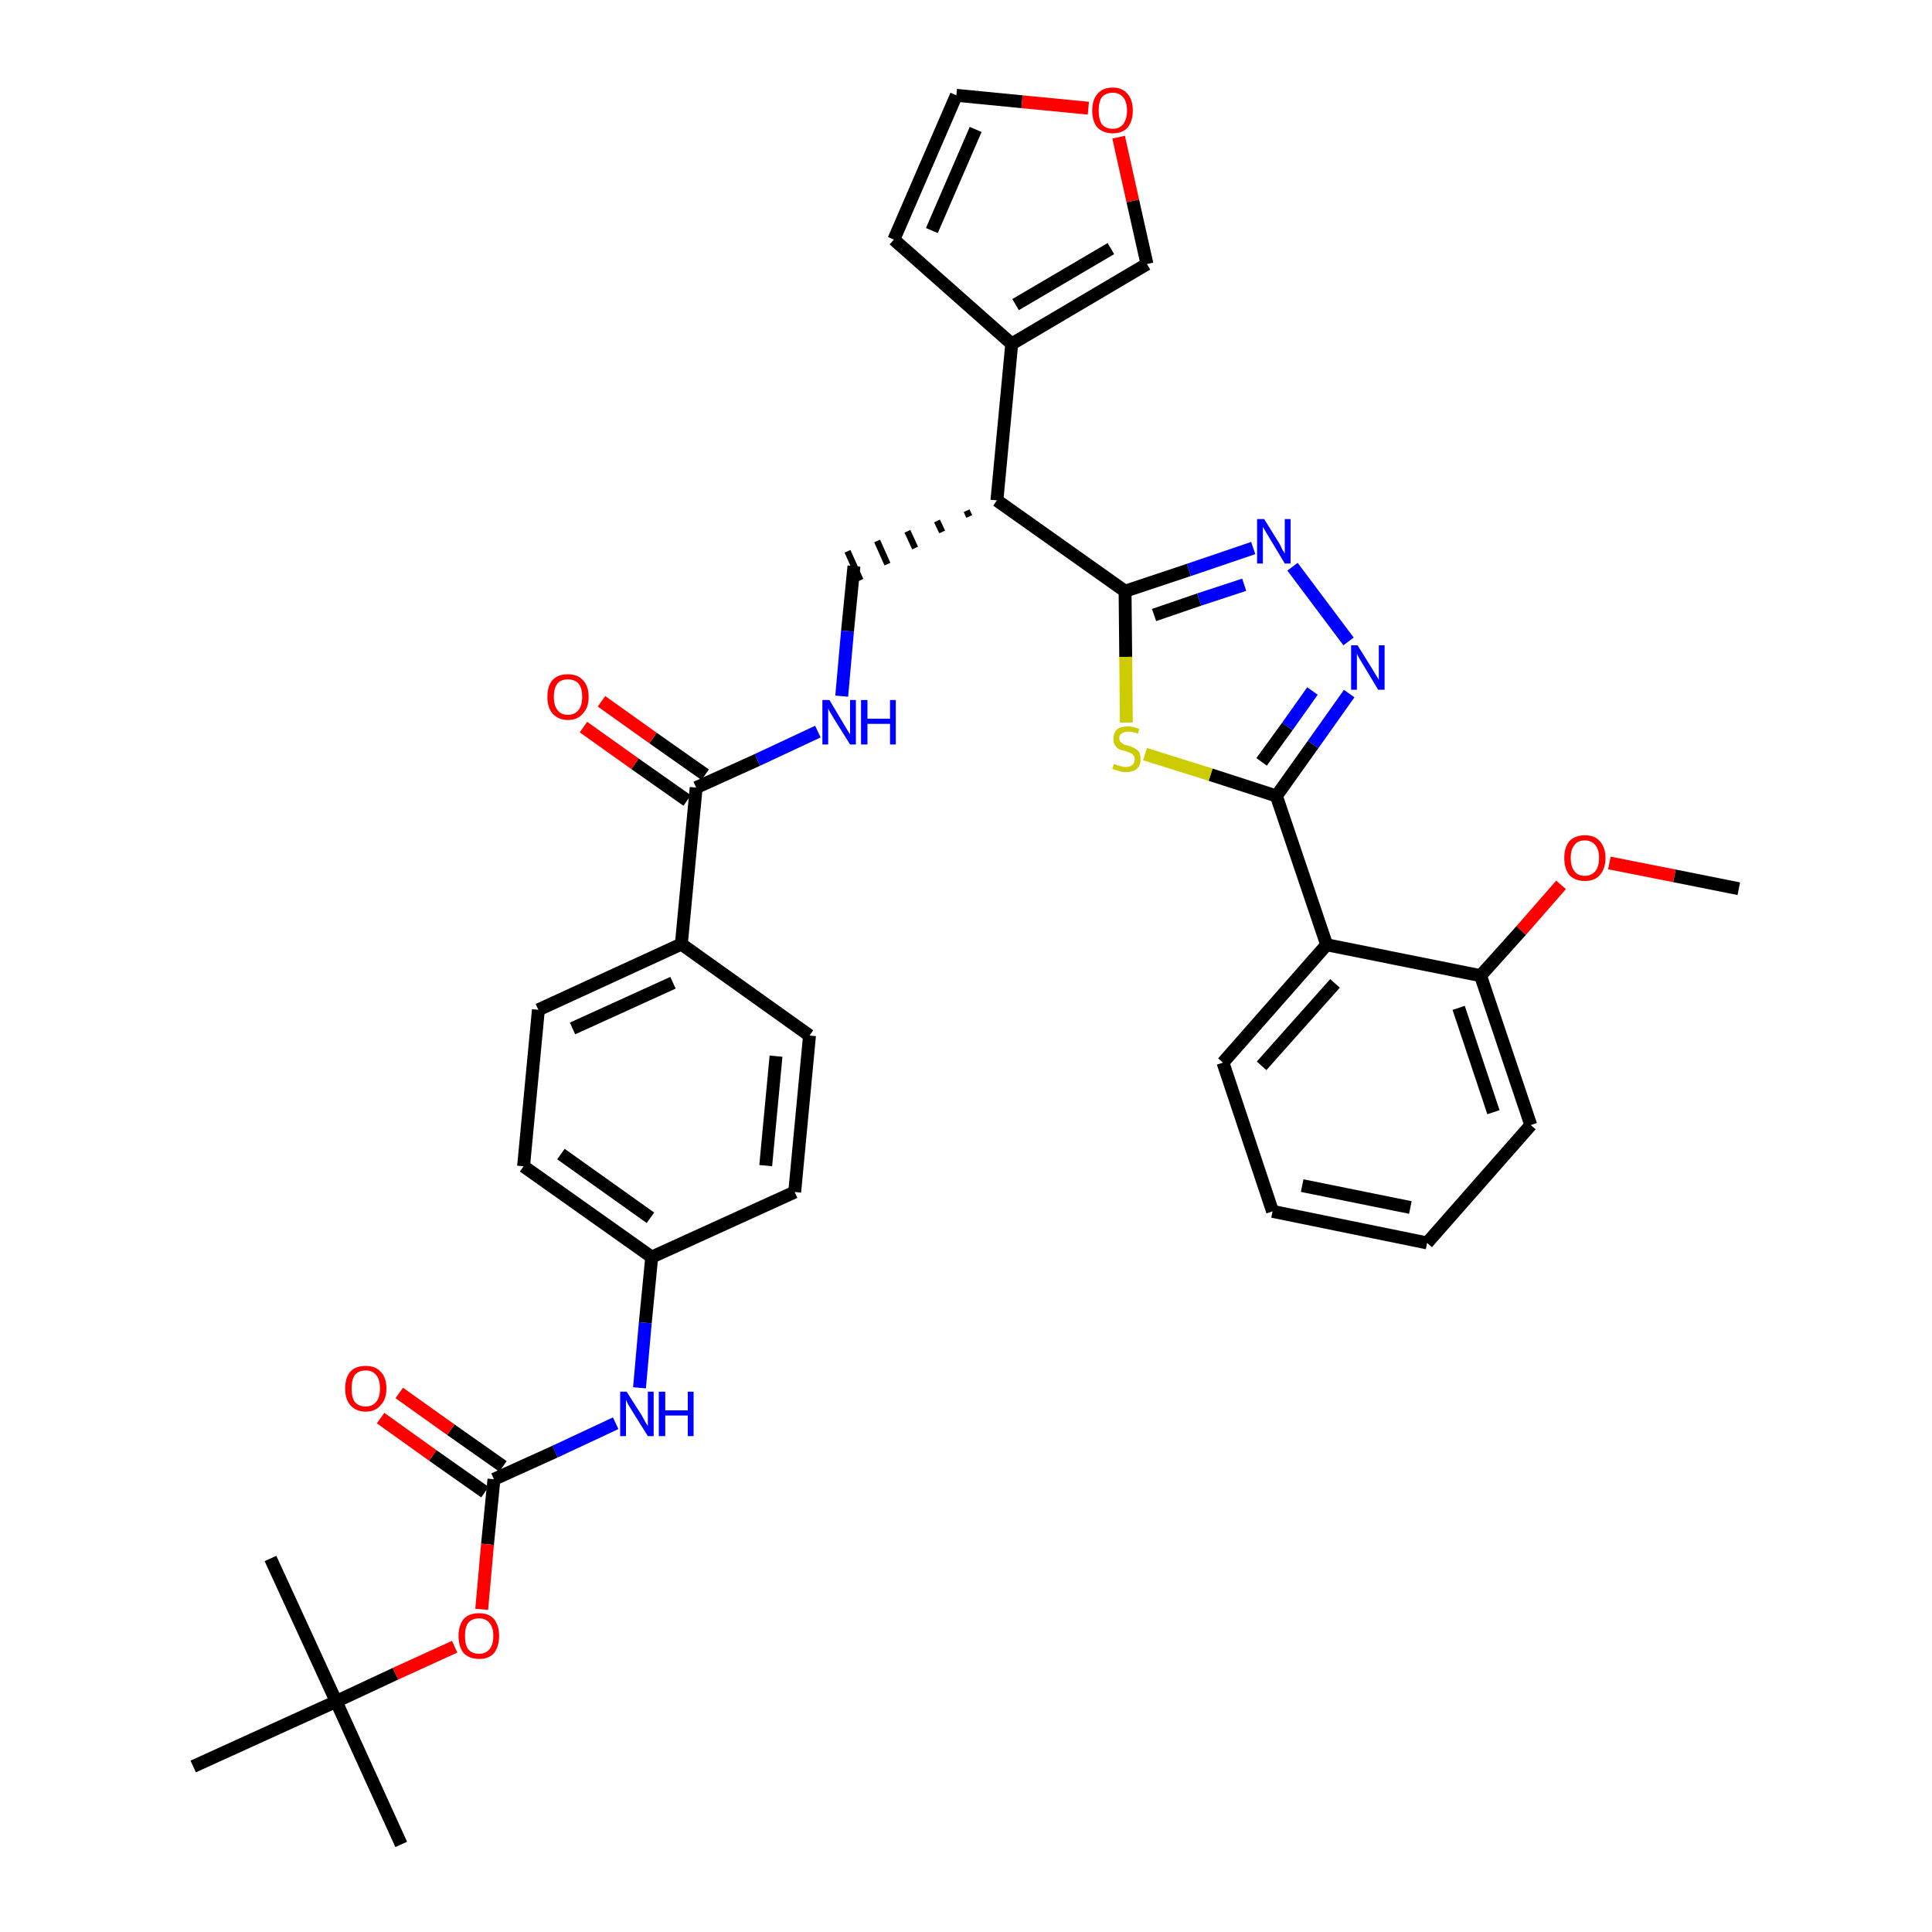 <?xml version='1.0' encoding='iso-8859-1'?>
<svg version='1.1' baseProfile='full'
              xmlns='http://www.w3.org/2000/svg'
                      xmlns:rdkit='http://www.rdkit.org/xml'
                      xmlns:xlink='http://www.w3.org/1999/xlink'
                  xml:space='preserve'
width='300px' height='300px' viewBox='0 0 300 300'>
<!-- END OF HEADER -->
<path class='bond-0 atom-0 atom-1' d='M 270.0,138.0 L 260.0,136.0' style='fill:none;fill-rule:evenodd;stroke:#000000;stroke-width:2.0px;stroke-linecap:butt;stroke-linejoin:miter;stroke-opacity:1' />
<path class='bond-0 atom-0 atom-1' d='M 260.0,136.0 L 249.9,134.0' style='fill:none;fill-rule:evenodd;stroke:#FF0000;stroke-width:2.0px;stroke-linecap:butt;stroke-linejoin:miter;stroke-opacity:1' />
<path class='bond-1 atom-1 atom-2' d='M 242.4,137.4 L 236.2,144.5' style='fill:none;fill-rule:evenodd;stroke:#FF0000;stroke-width:2.0px;stroke-linecap:butt;stroke-linejoin:miter;stroke-opacity:1' />
<path class='bond-1 atom-1 atom-2' d='M 236.2,144.5 L 229.9,151.5' style='fill:none;fill-rule:evenodd;stroke:#000000;stroke-width:2.0px;stroke-linecap:butt;stroke-linejoin:miter;stroke-opacity:1' />
<path class='bond-2 atom-2 atom-3' d='M 229.9,151.5 L 237.7,174.7' style='fill:none;fill-rule:evenodd;stroke:#000000;stroke-width:2.0px;stroke-linecap:butt;stroke-linejoin:miter;stroke-opacity:1' />
<path class='bond-2 atom-2 atom-3' d='M 226.5,156.5 L 231.9,172.7' style='fill:none;fill-rule:evenodd;stroke:#000000;stroke-width:2.0px;stroke-linecap:butt;stroke-linejoin:miter;stroke-opacity:1' />
<path class='bond-36 atom-7 atom-2' d='M 206.0,146.7 L 229.9,151.5' style='fill:none;fill-rule:evenodd;stroke:#000000;stroke-width:2.0px;stroke-linecap:butt;stroke-linejoin:miter;stroke-opacity:1' />
<path class='bond-3 atom-3 atom-4' d='M 237.7,174.7 L 221.6,193.0' style='fill:none;fill-rule:evenodd;stroke:#000000;stroke-width:2.0px;stroke-linecap:butt;stroke-linejoin:miter;stroke-opacity:1' />
<path class='bond-4 atom-4 atom-5' d='M 221.6,193.0 L 197.6,188.1' style='fill:none;fill-rule:evenodd;stroke:#000000;stroke-width:2.0px;stroke-linecap:butt;stroke-linejoin:miter;stroke-opacity:1' />
<path class='bond-4 atom-4 atom-5' d='M 219.0,187.5 L 202.2,184.1' style='fill:none;fill-rule:evenodd;stroke:#000000;stroke-width:2.0px;stroke-linecap:butt;stroke-linejoin:miter;stroke-opacity:1' />
<path class='bond-5 atom-5 atom-6' d='M 197.6,188.1 L 189.9,165.0' style='fill:none;fill-rule:evenodd;stroke:#000000;stroke-width:2.0px;stroke-linecap:butt;stroke-linejoin:miter;stroke-opacity:1' />
<path class='bond-6 atom-6 atom-7' d='M 189.9,165.0 L 206.0,146.7' style='fill:none;fill-rule:evenodd;stroke:#000000;stroke-width:2.0px;stroke-linecap:butt;stroke-linejoin:miter;stroke-opacity:1' />
<path class='bond-6 atom-6 atom-7' d='M 195.9,165.5 L 207.3,152.7' style='fill:none;fill-rule:evenodd;stroke:#000000;stroke-width:2.0px;stroke-linecap:butt;stroke-linejoin:miter;stroke-opacity:1' />
<path class='bond-7 atom-7 atom-8' d='M 206.0,146.7 L 198.2,123.6' style='fill:none;fill-rule:evenodd;stroke:#000000;stroke-width:2.0px;stroke-linecap:butt;stroke-linejoin:miter;stroke-opacity:1' />
<path class='bond-8 atom-8 atom-9' d='M 198.2,123.6 L 203.9,115.6' style='fill:none;fill-rule:evenodd;stroke:#000000;stroke-width:2.0px;stroke-linecap:butt;stroke-linejoin:miter;stroke-opacity:1' />
<path class='bond-8 atom-8 atom-9' d='M 203.9,115.6 L 209.5,107.7' style='fill:none;fill-rule:evenodd;stroke:#0000FF;stroke-width:2.0px;stroke-linecap:butt;stroke-linejoin:miter;stroke-opacity:1' />
<path class='bond-8 atom-8 atom-9' d='M 195.9,118.3 L 199.9,112.8' style='fill:none;fill-rule:evenodd;stroke:#000000;stroke-width:2.0px;stroke-linecap:butt;stroke-linejoin:miter;stroke-opacity:1' />
<path class='bond-8 atom-8 atom-9' d='M 199.9,112.8 L 203.8,107.3' style='fill:none;fill-rule:evenodd;stroke:#0000FF;stroke-width:2.0px;stroke-linecap:butt;stroke-linejoin:miter;stroke-opacity:1' />
<path class='bond-37 atom-36 atom-8' d='M 177.8,117.1 L 188.0,120.3' style='fill:none;fill-rule:evenodd;stroke:#CCCC00;stroke-width:2.0px;stroke-linecap:butt;stroke-linejoin:miter;stroke-opacity:1' />
<path class='bond-37 atom-36 atom-8' d='M 188.0,120.3 L 198.2,123.6' style='fill:none;fill-rule:evenodd;stroke:#000000;stroke-width:2.0px;stroke-linecap:butt;stroke-linejoin:miter;stroke-opacity:1' />
<path class='bond-9 atom-9 atom-10' d='M 209.4,99.6 L 200.7,88.0' style='fill:none;fill-rule:evenodd;stroke:#0000FF;stroke-width:2.0px;stroke-linecap:butt;stroke-linejoin:miter;stroke-opacity:1' />
<path class='bond-10 atom-10 atom-11' d='M 194.6,85.1 L 184.6,88.5' style='fill:none;fill-rule:evenodd;stroke:#0000FF;stroke-width:2.0px;stroke-linecap:butt;stroke-linejoin:miter;stroke-opacity:1' />
<path class='bond-10 atom-10 atom-11' d='M 184.6,88.5 L 174.7,91.8' style='fill:none;fill-rule:evenodd;stroke:#000000;stroke-width:2.0px;stroke-linecap:butt;stroke-linejoin:miter;stroke-opacity:1' />
<path class='bond-10 atom-10 atom-11' d='M 193.2,90.8 L 186.2,93.1' style='fill:none;fill-rule:evenodd;stroke:#0000FF;stroke-width:2.0px;stroke-linecap:butt;stroke-linejoin:miter;stroke-opacity:1' />
<path class='bond-10 atom-10 atom-11' d='M 186.2,93.1 L 179.2,95.5' style='fill:none;fill-rule:evenodd;stroke:#000000;stroke-width:2.0px;stroke-linecap:butt;stroke-linejoin:miter;stroke-opacity:1' />
<path class='bond-11 atom-11 atom-12' d='M 174.7,91.8 L 154.8,77.7' style='fill:none;fill-rule:evenodd;stroke:#000000;stroke-width:2.0px;stroke-linecap:butt;stroke-linejoin:miter;stroke-opacity:1' />
<path class='bond-35 atom-11 atom-36' d='M 174.7,91.8 L 174.8,102.0' style='fill:none;fill-rule:evenodd;stroke:#000000;stroke-width:2.0px;stroke-linecap:butt;stroke-linejoin:miter;stroke-opacity:1' />
<path class='bond-35 atom-11 atom-36' d='M 174.8,102.0 L 174.9,112.2' style='fill:none;fill-rule:evenodd;stroke:#CCCC00;stroke-width:2.0px;stroke-linecap:butt;stroke-linejoin:miter;stroke-opacity:1' />
<path class='bond-12 atom-12 atom-13' d='M 150.1,79.3 L 150.5,80.2' style='fill:none;fill-rule:evenodd;stroke:#000000;stroke-width:1.0px;stroke-linecap:butt;stroke-linejoin:miter;stroke-opacity:1' />
<path class='bond-12 atom-12 atom-13' d='M 145.5,80.9 L 146.3,82.6' style='fill:none;fill-rule:evenodd;stroke:#000000;stroke-width:1.0px;stroke-linecap:butt;stroke-linejoin:miter;stroke-opacity:1' />
<path class='bond-12 atom-12 atom-13' d='M 140.9,82.5 L 142.1,85.1' style='fill:none;fill-rule:evenodd;stroke:#000000;stroke-width:1.0px;stroke-linecap:butt;stroke-linejoin:miter;stroke-opacity:1' />
<path class='bond-12 atom-12 atom-13' d='M 136.2,84.0 L 137.8,87.6' style='fill:none;fill-rule:evenodd;stroke:#000000;stroke-width:1.0px;stroke-linecap:butt;stroke-linejoin:miter;stroke-opacity:1' />
<path class='bond-12 atom-12 atom-13' d='M 131.6,85.6 L 133.6,90.1' style='fill:none;fill-rule:evenodd;stroke:#000000;stroke-width:1.0px;stroke-linecap:butt;stroke-linejoin:miter;stroke-opacity:1' />
<path class='bond-30 atom-12 atom-31' d='M 154.8,77.7 L 157.1,53.4' style='fill:none;fill-rule:evenodd;stroke:#000000;stroke-width:2.0px;stroke-linecap:butt;stroke-linejoin:miter;stroke-opacity:1' />
<path class='bond-13 atom-13 atom-14' d='M 132.6,87.9 L 131.6,98.0' style='fill:none;fill-rule:evenodd;stroke:#000000;stroke-width:2.0px;stroke-linecap:butt;stroke-linejoin:miter;stroke-opacity:1' />
<path class='bond-13 atom-13 atom-14' d='M 131.6,98.0 L 130.7,108.1' style='fill:none;fill-rule:evenodd;stroke:#0000FF;stroke-width:2.0px;stroke-linecap:butt;stroke-linejoin:miter;stroke-opacity:1' />
<path class='bond-14 atom-14 atom-15' d='M 127.0,113.6 L 117.6,118.0' style='fill:none;fill-rule:evenodd;stroke:#0000FF;stroke-width:2.0px;stroke-linecap:butt;stroke-linejoin:miter;stroke-opacity:1' />
<path class='bond-14 atom-14 atom-15' d='M 117.6,118.0 L 108.1,122.3' style='fill:none;fill-rule:evenodd;stroke:#000000;stroke-width:2.0px;stroke-linecap:butt;stroke-linejoin:miter;stroke-opacity:1' />
<path class='bond-15 atom-15 atom-16' d='M 109.5,120.3 L 101.4,114.6' style='fill:none;fill-rule:evenodd;stroke:#000000;stroke-width:2.0px;stroke-linecap:butt;stroke-linejoin:miter;stroke-opacity:1' />
<path class='bond-15 atom-15 atom-16' d='M 101.4,114.6 L 93.4,108.9' style='fill:none;fill-rule:evenodd;stroke:#FF0000;stroke-width:2.0px;stroke-linecap:butt;stroke-linejoin:miter;stroke-opacity:1' />
<path class='bond-15 atom-15 atom-16' d='M 106.7,124.3 L 98.6,118.6' style='fill:none;fill-rule:evenodd;stroke:#000000;stroke-width:2.0px;stroke-linecap:butt;stroke-linejoin:miter;stroke-opacity:1' />
<path class='bond-15 atom-15 atom-16' d='M 98.6,118.6 L 90.6,112.9' style='fill:none;fill-rule:evenodd;stroke:#FF0000;stroke-width:2.0px;stroke-linecap:butt;stroke-linejoin:miter;stroke-opacity:1' />
<path class='bond-16 atom-15 atom-17' d='M 108.1,122.3 L 105.8,146.6' style='fill:none;fill-rule:evenodd;stroke:#000000;stroke-width:2.0px;stroke-linecap:butt;stroke-linejoin:miter;stroke-opacity:1' />
<path class='bond-17 atom-17 atom-18' d='M 105.8,146.6 L 83.6,156.8' style='fill:none;fill-rule:evenodd;stroke:#000000;stroke-width:2.0px;stroke-linecap:butt;stroke-linejoin:miter;stroke-opacity:1' />
<path class='bond-17 atom-17 atom-18' d='M 104.5,152.6 L 88.9,159.7' style='fill:none;fill-rule:evenodd;stroke:#000000;stroke-width:2.0px;stroke-linecap:butt;stroke-linejoin:miter;stroke-opacity:1' />
<path class='bond-38 atom-30 atom-17' d='M 125.7,160.8 L 105.8,146.6' style='fill:none;fill-rule:evenodd;stroke:#000000;stroke-width:2.0px;stroke-linecap:butt;stroke-linejoin:miter;stroke-opacity:1' />
<path class='bond-18 atom-18 atom-19' d='M 83.6,156.8 L 81.3,181.1' style='fill:none;fill-rule:evenodd;stroke:#000000;stroke-width:2.0px;stroke-linecap:butt;stroke-linejoin:miter;stroke-opacity:1' />
<path class='bond-19 atom-19 atom-20' d='M 81.3,181.1 L 101.2,195.2' style='fill:none;fill-rule:evenodd;stroke:#000000;stroke-width:2.0px;stroke-linecap:butt;stroke-linejoin:miter;stroke-opacity:1' />
<path class='bond-19 atom-19 atom-20' d='M 87.1,179.2 L 101.0,189.1' style='fill:none;fill-rule:evenodd;stroke:#000000;stroke-width:2.0px;stroke-linecap:butt;stroke-linejoin:miter;stroke-opacity:1' />
<path class='bond-20 atom-20 atom-21' d='M 101.2,195.2 L 100.2,205.4' style='fill:none;fill-rule:evenodd;stroke:#000000;stroke-width:2.0px;stroke-linecap:butt;stroke-linejoin:miter;stroke-opacity:1' />
<path class='bond-20 atom-20 atom-21' d='M 100.2,205.4 L 99.3,215.5' style='fill:none;fill-rule:evenodd;stroke:#0000FF;stroke-width:2.0px;stroke-linecap:butt;stroke-linejoin:miter;stroke-opacity:1' />
<path class='bond-28 atom-20 atom-29' d='M 101.2,195.2 L 123.4,185.1' style='fill:none;fill-rule:evenodd;stroke:#000000;stroke-width:2.0px;stroke-linecap:butt;stroke-linejoin:miter;stroke-opacity:1' />
<path class='bond-21 atom-21 atom-22' d='M 95.6,221.0 L 86.2,225.4' style='fill:none;fill-rule:evenodd;stroke:#0000FF;stroke-width:2.0px;stroke-linecap:butt;stroke-linejoin:miter;stroke-opacity:1' />
<path class='bond-21 atom-21 atom-22' d='M 86.2,225.4 L 76.7,229.7' style='fill:none;fill-rule:evenodd;stroke:#000000;stroke-width:2.0px;stroke-linecap:butt;stroke-linejoin:miter;stroke-opacity:1' />
<path class='bond-22 atom-22 atom-23' d='M 78.1,227.7 L 70.0,222.0' style='fill:none;fill-rule:evenodd;stroke:#000000;stroke-width:2.0px;stroke-linecap:butt;stroke-linejoin:miter;stroke-opacity:1' />
<path class='bond-22 atom-22 atom-23' d='M 70.0,222.0 L 62.0,216.3' style='fill:none;fill-rule:evenodd;stroke:#FF0000;stroke-width:2.0px;stroke-linecap:butt;stroke-linejoin:miter;stroke-opacity:1' />
<path class='bond-22 atom-22 atom-23' d='M 75.3,231.7 L 67.2,226.0' style='fill:none;fill-rule:evenodd;stroke:#000000;stroke-width:2.0px;stroke-linecap:butt;stroke-linejoin:miter;stroke-opacity:1' />
<path class='bond-22 atom-22 atom-23' d='M 67.2,226.0 L 59.1,220.2' style='fill:none;fill-rule:evenodd;stroke:#FF0000;stroke-width:2.0px;stroke-linecap:butt;stroke-linejoin:miter;stroke-opacity:1' />
<path class='bond-23 atom-22 atom-24' d='M 76.7,229.7 L 75.7,239.8' style='fill:none;fill-rule:evenodd;stroke:#000000;stroke-width:2.0px;stroke-linecap:butt;stroke-linejoin:miter;stroke-opacity:1' />
<path class='bond-23 atom-22 atom-24' d='M 75.7,239.8 L 74.8,249.9' style='fill:none;fill-rule:evenodd;stroke:#FF0000;stroke-width:2.0px;stroke-linecap:butt;stroke-linejoin:miter;stroke-opacity:1' />
<path class='bond-24 atom-24 atom-25' d='M 70.6,255.7 L 61.4,259.9' style='fill:none;fill-rule:evenodd;stroke:#FF0000;stroke-width:2.0px;stroke-linecap:butt;stroke-linejoin:miter;stroke-opacity:1' />
<path class='bond-24 atom-24 atom-25' d='M 61.4,259.9 L 52.2,264.2' style='fill:none;fill-rule:evenodd;stroke:#000000;stroke-width:2.0px;stroke-linecap:butt;stroke-linejoin:miter;stroke-opacity:1' />
<path class='bond-25 atom-25 atom-26' d='M 52.2,264.2 L 62.3,286.4' style='fill:none;fill-rule:evenodd;stroke:#000000;stroke-width:2.0px;stroke-linecap:butt;stroke-linejoin:miter;stroke-opacity:1' />
<path class='bond-26 atom-25 atom-27' d='M 52.2,264.2 L 42.0,242.0' style='fill:none;fill-rule:evenodd;stroke:#000000;stroke-width:2.0px;stroke-linecap:butt;stroke-linejoin:miter;stroke-opacity:1' />
<path class='bond-27 atom-25 atom-28' d='M 52.2,264.2 L 30.0,274.3' style='fill:none;fill-rule:evenodd;stroke:#000000;stroke-width:2.0px;stroke-linecap:butt;stroke-linejoin:miter;stroke-opacity:1' />
<path class='bond-29 atom-29 atom-30' d='M 123.4,185.1 L 125.7,160.8' style='fill:none;fill-rule:evenodd;stroke:#000000;stroke-width:2.0px;stroke-linecap:butt;stroke-linejoin:miter;stroke-opacity:1' />
<path class='bond-29 atom-29 atom-30' d='M 118.9,181.0 L 120.5,164.0' style='fill:none;fill-rule:evenodd;stroke:#000000;stroke-width:2.0px;stroke-linecap:butt;stroke-linejoin:miter;stroke-opacity:1' />
<path class='bond-31 atom-31 atom-32' d='M 157.1,53.4 L 138.8,37.2' style='fill:none;fill-rule:evenodd;stroke:#000000;stroke-width:2.0px;stroke-linecap:butt;stroke-linejoin:miter;stroke-opacity:1' />
<path class='bond-39 atom-35 atom-31' d='M 178.1,41.0 L 157.1,53.4' style='fill:none;fill-rule:evenodd;stroke:#000000;stroke-width:2.0px;stroke-linecap:butt;stroke-linejoin:miter;stroke-opacity:1' />
<path class='bond-39 atom-35 atom-31' d='M 172.5,38.6 L 157.7,47.3' style='fill:none;fill-rule:evenodd;stroke:#000000;stroke-width:2.0px;stroke-linecap:butt;stroke-linejoin:miter;stroke-opacity:1' />
<path class='bond-32 atom-32 atom-33' d='M 138.8,37.2 L 148.5,14.8' style='fill:none;fill-rule:evenodd;stroke:#000000;stroke-width:2.0px;stroke-linecap:butt;stroke-linejoin:miter;stroke-opacity:1' />
<path class='bond-32 atom-32 atom-33' d='M 144.7,35.8 L 151.5,20.1' style='fill:none;fill-rule:evenodd;stroke:#000000;stroke-width:2.0px;stroke-linecap:butt;stroke-linejoin:miter;stroke-opacity:1' />
<path class='bond-33 atom-33 atom-34' d='M 148.5,14.8 L 158.7,15.8' style='fill:none;fill-rule:evenodd;stroke:#000000;stroke-width:2.0px;stroke-linecap:butt;stroke-linejoin:miter;stroke-opacity:1' />
<path class='bond-33 atom-33 atom-34' d='M 158.7,15.8 L 169.0,16.8' style='fill:none;fill-rule:evenodd;stroke:#FF0000;stroke-width:2.0px;stroke-linecap:butt;stroke-linejoin:miter;stroke-opacity:1' />
<path class='bond-34 atom-34 atom-35' d='M 173.7,21.3 L 175.9,31.2' style='fill:none;fill-rule:evenodd;stroke:#FF0000;stroke-width:2.0px;stroke-linecap:butt;stroke-linejoin:miter;stroke-opacity:1' />
<path class='bond-34 atom-34 atom-35' d='M 175.9,31.2 L 178.1,41.0' style='fill:none;fill-rule:evenodd;stroke:#000000;stroke-width:2.0px;stroke-linecap:butt;stroke-linejoin:miter;stroke-opacity:1' />
<path  class='atom-1' d='M 242.9 133.2
Q 242.9 131.6, 243.7 130.6
Q 244.6 129.7, 246.1 129.7
Q 247.6 129.7, 248.4 130.6
Q 249.3 131.6, 249.3 133.2
Q 249.3 134.9, 248.4 135.9
Q 247.6 136.8, 246.1 136.8
Q 244.6 136.8, 243.7 135.9
Q 242.9 134.9, 242.9 133.2
M 246.1 136.0
Q 247.1 136.0, 247.7 135.3
Q 248.3 134.6, 248.3 133.2
Q 248.3 131.9, 247.7 131.2
Q 247.1 130.5, 246.1 130.5
Q 245.0 130.5, 244.5 131.2
Q 243.9 131.9, 243.9 133.2
Q 243.9 134.6, 244.5 135.3
Q 245.0 136.0, 246.1 136.0
' fill='#FF0000'/>
<path  class='atom-9' d='M 210.8 100.2
L 213.1 103.9
Q 213.3 104.2, 213.7 104.9
Q 214.1 105.5, 214.1 105.6
L 214.1 100.2
L 215.0 100.2
L 215.0 107.1
L 214.0 107.1
L 211.6 103.1
Q 211.3 102.6, 211.0 102.1
Q 210.7 101.6, 210.7 101.4
L 210.7 107.1
L 209.8 107.1
L 209.8 100.2
L 210.8 100.2
' fill='#0000FF'/>
<path  class='atom-10' d='M 196.3 80.6
L 198.6 84.3
Q 198.8 84.6, 199.1 85.3
Q 199.5 85.9, 199.5 86.0
L 199.5 80.6
L 200.4 80.6
L 200.4 87.5
L 199.5 87.5
L 197.1 83.5
Q 196.8 83.0, 196.5 82.5
Q 196.2 82.0, 196.1 81.8
L 196.1 87.5
L 195.2 87.5
L 195.2 80.6
L 196.3 80.6
' fill='#0000FF'/>
<path  class='atom-14' d='M 128.8 108.7
L 131.0 112.4
Q 131.2 112.7, 131.6 113.4
Q 132.0 114.0, 132.0 114.1
L 132.0 108.7
L 132.9 108.7
L 132.9 115.6
L 132.0 115.6
L 129.5 111.6
Q 129.2 111.1, 128.9 110.6
Q 128.6 110.1, 128.6 109.9
L 128.6 115.6
L 127.7 115.6
L 127.7 108.7
L 128.8 108.7
' fill='#0000FF'/>
<path  class='atom-14' d='M 133.7 108.7
L 134.7 108.7
L 134.7 111.6
L 138.2 111.6
L 138.2 108.7
L 139.1 108.7
L 139.1 115.6
L 138.2 115.6
L 138.2 112.4
L 134.7 112.4
L 134.7 115.6
L 133.7 115.6
L 133.7 108.7
' fill='#0000FF'/>
<path  class='atom-16' d='M 85.0 108.2
Q 85.0 106.5, 85.8 105.6
Q 86.6 104.7, 88.2 104.7
Q 89.7 104.7, 90.5 105.6
Q 91.4 106.5, 91.4 108.2
Q 91.4 109.9, 90.5 110.8
Q 89.7 111.8, 88.2 111.8
Q 86.7 111.8, 85.8 110.8
Q 85.0 109.9, 85.0 108.2
M 88.2 111.0
Q 89.2 111.0, 89.8 110.3
Q 90.4 109.6, 90.4 108.2
Q 90.4 106.8, 89.8 106.1
Q 89.2 105.5, 88.2 105.5
Q 87.1 105.5, 86.6 106.1
Q 86.0 106.8, 86.0 108.2
Q 86.0 109.6, 86.6 110.3
Q 87.1 111.0, 88.2 111.0
' fill='#FF0000'/>
<path  class='atom-21' d='M 97.3 216.1
L 99.6 219.7
Q 99.8 220.1, 100.2 220.8
Q 100.6 221.4, 100.6 221.5
L 100.6 216.1
L 101.5 216.1
L 101.5 223.0
L 100.6 223.0
L 98.1 219.0
Q 97.8 218.5, 97.5 218.0
Q 97.2 217.4, 97.2 217.3
L 97.2 223.0
L 96.3 223.0
L 96.3 216.1
L 97.3 216.1
' fill='#0000FF'/>
<path  class='atom-21' d='M 102.3 216.1
L 103.3 216.1
L 103.3 219.0
L 106.8 219.0
L 106.8 216.1
L 107.7 216.1
L 107.7 223.0
L 106.8 223.0
L 106.8 219.8
L 103.3 219.8
L 103.3 223.0
L 102.3 223.0
L 102.3 216.1
' fill='#0000FF'/>
<path  class='atom-23' d='M 53.6 215.6
Q 53.6 213.9, 54.4 213.0
Q 55.2 212.1, 56.8 212.1
Q 58.3 212.1, 59.1 213.0
Q 60.0 213.9, 60.0 215.6
Q 60.0 217.3, 59.1 218.2
Q 58.3 219.2, 56.8 219.2
Q 55.3 219.2, 54.4 218.2
Q 53.6 217.3, 53.6 215.6
M 56.8 218.4
Q 57.8 218.4, 58.4 217.7
Q 59.0 217.0, 59.0 215.6
Q 59.0 214.2, 58.4 213.5
Q 57.8 212.8, 56.8 212.8
Q 55.7 212.8, 55.1 213.5
Q 54.6 214.2, 54.6 215.6
Q 54.6 217.0, 55.1 217.7
Q 55.7 218.4, 56.8 218.4
' fill='#FF0000'/>
<path  class='atom-24' d='M 71.2 254.0
Q 71.2 252.4, 72.0 251.4
Q 72.8 250.5, 74.4 250.5
Q 75.9 250.5, 76.7 251.4
Q 77.5 252.4, 77.5 254.0
Q 77.5 255.7, 76.7 256.7
Q 75.9 257.6, 74.4 257.6
Q 72.9 257.6, 72.0 256.7
Q 71.2 255.7, 71.2 254.0
M 74.4 256.8
Q 75.4 256.8, 76.0 256.1
Q 76.6 255.4, 76.6 254.0
Q 76.6 252.7, 76.0 252.0
Q 75.4 251.3, 74.4 251.3
Q 73.3 251.3, 72.7 252.0
Q 72.2 252.7, 72.2 254.0
Q 72.2 255.4, 72.7 256.1
Q 73.3 256.8, 74.4 256.8
' fill='#FF0000'/>
<path  class='atom-34' d='M 169.6 17.2
Q 169.6 15.5, 170.4 14.6
Q 171.2 13.6, 172.8 13.6
Q 174.3 13.6, 175.1 14.6
Q 175.9 15.5, 175.9 17.2
Q 175.9 18.8, 175.1 19.8
Q 174.3 20.7, 172.8 20.7
Q 171.3 20.7, 170.4 19.8
Q 169.6 18.8, 169.6 17.2
M 172.8 20.0
Q 173.8 20.0, 174.4 19.3
Q 175.0 18.5, 175.0 17.2
Q 175.0 15.8, 174.4 15.1
Q 173.8 14.4, 172.8 14.4
Q 171.7 14.4, 171.1 15.1
Q 170.6 15.8, 170.6 17.2
Q 170.6 18.5, 171.1 19.3
Q 171.7 20.0, 172.8 20.0
' fill='#FF0000'/>
<path  class='atom-36' d='M 173.0 118.6
Q 173.1 118.7, 173.4 118.8
Q 173.7 118.9, 174.1 119.0
Q 174.4 119.1, 174.8 119.1
Q 175.4 119.1, 175.8 118.8
Q 176.2 118.5, 176.2 117.9
Q 176.2 117.5, 176.0 117.3
Q 175.8 117.0, 175.5 116.9
Q 175.2 116.8, 174.7 116.6
Q 174.1 116.5, 173.7 116.3
Q 173.4 116.1, 173.1 115.7
Q 172.9 115.4, 172.9 114.7
Q 172.9 113.9, 173.4 113.3
Q 174.0 112.8, 175.2 112.8
Q 176.0 112.8, 176.9 113.2
L 176.7 113.9
Q 175.9 113.6, 175.2 113.6
Q 174.6 113.6, 174.2 113.9
Q 173.8 114.1, 173.8 114.6
Q 173.8 115.0, 174.0 115.2
Q 174.2 115.4, 174.5 115.6
Q 174.8 115.7, 175.2 115.8
Q 175.9 116.0, 176.2 116.2
Q 176.6 116.4, 176.9 116.8
Q 177.1 117.2, 177.1 117.9
Q 177.1 118.9, 176.5 119.4
Q 175.9 119.9, 174.8 119.9
Q 174.2 119.9, 173.7 119.7
Q 173.3 119.6, 172.7 119.4
L 173.0 118.6
' fill='#CCCC00'/>
</svg>
